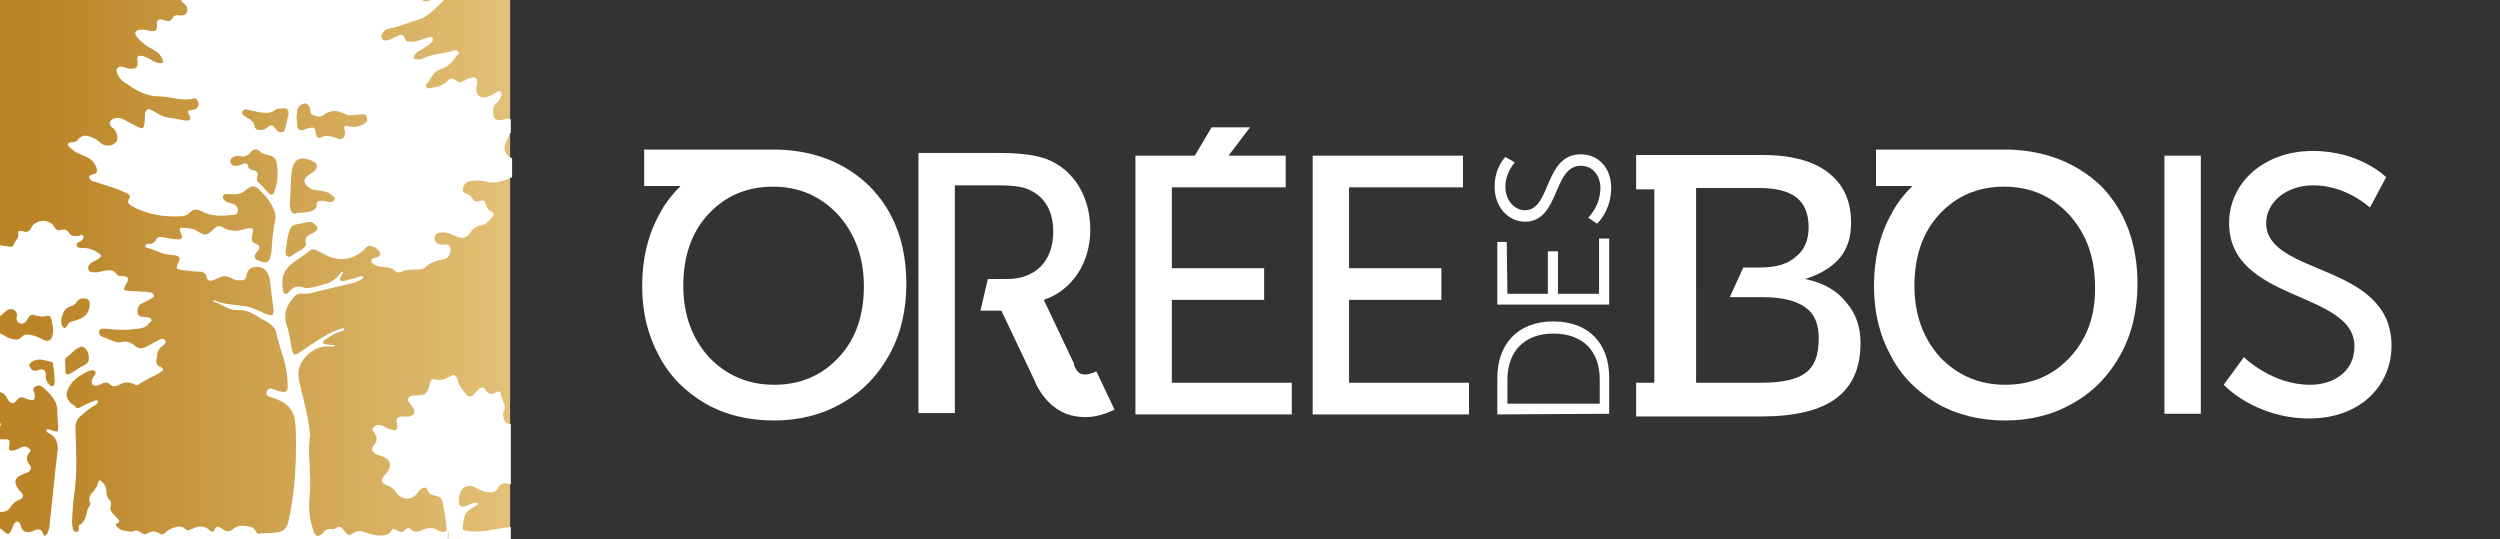 <svg version="1.1" id="Layer_1" xmlns="http://www.w3.org/2000/svg" xmlns:xlink="http://www.w3.org/1999/xlink" x="0" y="0" viewBox="0 0 371 80" xml:space="preserve"><rect x="0" y="0" width="371" height="80" fill="#808080" stroke="none"/><style>.st2{fill:#fff}</style><g id="XMLID_2_"><g id="XMLID_37_"><defs><path id="XMLID_38_" d="M-.5 0h76.4v80.6H-.5z"/></defs><clipPath id="XMLID_40_"><use xlink:href="#XMLID_38_" overflow="visible"/></clipPath><linearGradient id="XMLID_41_" gradientUnits="userSpaceOnUse" x1="-5480.906" y1="4102.611" x2="-5480.829" y2="4102.611" gradientTransform="translate(5374476.5 -4022905.5) scale(980.582)"><stop offset="0" stop-color="#bb8427"/><stop offset="1" stop-color="#e5c57c"/></linearGradient><path id="XMLID_39_" clip-path="url(#XMLID_40_)" fill="url(#XMLID_41_)" d="M-.5 0h76.4v80.6H-.5z"/></g><path id="XMLID_36_" fill="#333" d="M75.7 0H374v80.6H75.7z"/><path id="XMLID_35_" class="st2" d="M168.5 23.1h22.3v4.7h-16.9v12h13.7v4.7h-13.7v12.3h17.8v4.7h-23.2z"/><path id="XMLID_34_" class="st2" d="M194.8 23.1h22.3v4.7h-16.9v12h13.7v4.7h-13.7v12.3H218v4.7h-23.2z"/><path id="XMLID_33_" class="st2" d="M321.2 23.1h5.4v38.3h-5.4z"/><path id="XMLID_32_" class="st2" d="M333 53s4.1 4.1 9.8 4.1c3.6 0 6.6-2 6.6-5.7 0-8.3-18.6-6.5-18.6-18.3 0-6 5.2-10.7 12.4-10.7 7.1 0 10.9 3.9 10.9 3.9l-2.4 4.5s-3.5-3.3-8.4-3.3c-4.1 0-7 2.6-7 5.6 0 7.9 18.6 5.8 18.6 18.2 0 5.9-4.6 10.8-12.2 10.8-8.1 0-12.7-5-12.7-5l3-4.1z"/><path id="XMLID_29_" class="st2" d="M267.9 41.4c2.2-.7 3.9-1.7 5.1-3.1 1.2-1.4 1.7-3.2 1.7-5.2 0-3.3-1.1-5.7-3.4-7.5-2.2-1.7-5.5-2.6-9.7-2.6h-18.8v5.1h2.7v28.7h-2.7v5h18.6c5 0 8.7-.9 11.1-2.7 2.4-1.8 3.6-4.5 3.6-8.2 0-2.4-.7-4.4-2.1-6-1.3-1.7-3.3-2.9-6.1-3.5m.1 13.9c-1.3 1-3.5 1.5-6.6 1.5h-9.7V27.9h9.4c2.5 0 4.3.5 5.5 1.4 1.2 1 1.8 2.4 1.8 4.4 0 1.9-.6 3.4-1.9 4.4-1.2 1.1-3 1.6-5.3 1.6h-2.5l-2 4.4h4.9c2.8 0 4.9.5 6.3 1.5 1.4 1 2 2.5 2 4.6 0 2.5-.6 4.1-1.9 5.1"/><path id="XMLID_26_" class="st2" d="M298.3 22.2h-19.9v5.4h5.4c-1.3 1.3-2.4 2.7-3.2 4.3-1.7 3.1-2.5 6.6-2.5 10.5 0 3.9.8 7.3 2.5 10.4 1.6 3.1 4 5.4 6.9 7.1 3 1.7 6.4 2.5 10.1 2.5 3.8 0 7.2-.9 10.1-2.6 3-1.7 5.3-4.1 7-7.2 1.7-3.1 2.5-6.6 2.5-10.5 0-5.9-1.8-10.8-5.4-14.5-3.6-3.4-8.1-5.2-13.5-5.4m8.9 30.8c-2.5 2.7-5.7 4.1-9.6 4.1-3.9 0-7.1-1.4-9.7-4.1-2.5-2.8-3.8-6.3-3.8-10.6s1.2-7.9 3.7-10.6c2.5-2.7 5.7-4.1 9.6-4.1 3.9 0 7.1 1.4 9.7 4.2 2.5 2.8 3.8 6.3 3.8 10.6.1 4.3-1.2 7.8-3.7 10.5"/><path id="XMLID_23_" class="st2" d="M115.6 22.2h-20v5.4h5.4c-1.3 1.3-2.4 2.7-3.2 4.3-1.7 3.1-2.5 6.6-2.5 10.5 0 3.9.8 7.3 2.5 10.4 1.6 3.1 4 5.4 6.9 7.1 3 1.7 6.4 2.5 10.2 2.5 3.8 0 7.2-.9 10.1-2.6 3-1.7 5.3-4.1 7-7.2 1.7-3.1 2.5-6.6 2.5-10.5 0-5.9-1.8-10.8-5.5-14.5-3.5-3.4-8-5.2-13.4-5.4m8.9 30.8c-2.5 2.7-5.7 4.1-9.6 4.1-3.9 0-7.1-1.4-9.7-4.1-2.5-2.8-3.8-6.3-3.8-10.6s1.2-7.9 3.7-10.6c2.5-2.7 5.7-4.1 9.6-4.1 3.9 0 7.1 1.4 9.7 4.2 2.5 2.8 3.8 6.3 3.8 10.6s-1.2 7.8-3.7 10.5"/><path id="XMLID_22_" class="st2" d="M145.5 46.1h3.1l4.9 10.3c.5 1.4 2.2 4.3 5.3 5.2.8.2 1.5.3 2.3.3 1.4 0 2.8-.4 4.3-1.1l-2.7-5.7c-1.3.6-1.8.5-2.2.4-.5-.1-1-.9-1.1-1.3V54l-4.5-9.5c4.2-1.4 6.9-5.5 6.9-10.4 0-5.1-2.6-9-6.5-10.5-1.5-.5-3.2-.9-7.2-.9h-11.8v38.6h5.4V27.5h6.2c3 0 4.3.3 5.3.9 2 1.1 3.1 3.1 3.1 6 0 4.3-2.6 7-6.8 7h-2.9l-1.1 4.7z"/><path id="XMLID_21_" class="st2" d="M179.8 18.9h5.7l-4.1 5.4h-4.8z"/><path id="XMLID_18_" class="st2" d="M222.2 61.5v-5.4c0-5 3-8.4 8.3-8.4 5.3 0 8.3 3.3 8.3 8.3v5.4l-16.6.1zm15.2-5.2c0-4.1-2.4-6.8-6.9-6.8-4.4 0-6.8 2.8-6.8 6.8v3.6h13.7v-3.6z"/><path id="XMLID_17_" class="st2" d="M222.2 45.2v-9.3h1.4l.1 7.7h6v-6.3h1.5v6.3h6.1v-8.2h1.5v9.8z"/><path id="XMLID_16_" class="st2" d="M235.7 32.3s1.8-1.7 1.8-4.4c0-1.8-1.1-3.3-2.9-3.3-4.2 0-3.1 8.3-8.3 8.3-2.4 0-4.5-2.1-4.5-5.2 0-2.9 1.6-4.4 1.6-4.4l1.4.8s-1.4 1.5-1.4 3.6 1.4 3.5 2.9 3.5c3.9 0 2.8-8.3 8.3-8.3 2.5 0 4.5 1.9 4.5 5 0 3.4-2.1 5.3-2.1 5.3l-1.3-.9z"/><path id="XMLID_15_" class="st2" d="M-.5 62.5L-.6 64c.2-.2.4-.4.5-.6.4-.4.2-.8-.4-.9"/><path id="XMLID_14_" class="st2" d="M1.6 75.2c.3-.5.7-.8 1.2-1 .7-.3.8-.6.3-1.2l-.3-.3c-.9-1.2-.6-1.9.8-2.4.2-.1.3-.1.5-.2.4-.2.7-.7.3-1.1-.6-.7-.5-1.3 0-1.9.3-.3 0-.5-.3-.7-.3-.2-.6-.2-1 0-.3.2-.6.3-.9.4-.8.2-1 0-.8-.8.1-.6 0-.8-.6-.8h-1c-.2 0-.3-.1-.4-.2v10.7c.8.5 1.7.3 2.2-.5"/><path id="XMLID_4_" class="st2" d="M75.8 19.7v-2c-.3-.1-.6-.1-.9 0-.2 0-.3.1-.5.1-.8.1-1.1-.1-1.2-.9 0-.6-.1-1.2.5-1.6.4-.3.5-.7.7-1.1.1-.2.1-.4-.1-.6-.2-.1-.3-.1-.5 0-.4.3-.9.6-1.3.7-1.1.5-2-.2-1.8-1.4 0-.1.1-.2.1-.4.1-.9-.2-1.2-1.1-.9-.4.1-.7.3-1 .5-.3.1-.5.2-.8 0-.9-.6-1-.6-1.7.1-.7.6-1.5.7-2.4.9-.4.1-.8-.3-.5-.6.6-.7.9-1.8 2-2.2 1.1-.3 1.9-1.1 2.5-2.1.2 0 .4-.2.2-.5s-.5-.3-.7-.2c-1.3.5-2.8.4-4.1 1-.4.2-.9.4-1.4.3-.4 0-.5-.2-.3-.6.2-.4.6-.6 1-.8.6-.4 1.2-.7 1.6-1.2.1-.1.2-.3.1-.5s-.3-.3-.4-.2c-.3.1-.7.2-1 .3-.6.2-1.1.4-1.7.4-.5 0-.9 0-1-.5-.3-.7-.7-.6-1.2-.3-.5.2-.9.5-1.5.6-.6.1-1-.4-.7-.9.2-.5.6-.8 1.2-.9 1.3-.2 2.5-.8 3.9-1.2 1.7-.4 2.6-1.6 3.8-2.7l.2-.2.1-.1H64c-.6.2-1.1.3-1.3 0H26.9c0 .2.2.4.4.5l.2.2c.3.3.4.7.2 1.2-.2.4-.6.4-1 .4-.4-.1-.9-.1-1.1.4-.3.5-.6.5-1.2.3-.9-.3-1.2-.1-1.1.9 0 .7-.3.7-.8.7-.5-.1-.9-.2-1.4-.2-.4 0-.8 0-1 .4-.1.4.2.6.4.9.5.5 1 1 1.6 1.3.4.2.8.5 1.2.7.5.4.8.9.9 1.5 0 .3-.9.2-1.6-.2-.2-.1-.4-.3-.7-.4-.3-.1-.5-.3-.8-.3-.6-.1-.8.1-.7.7.1 1-.1 1.2-1 1.2-.4 0-.8-.2-1.2-.3-.7-.1-1.1.3-.8 1 .2.5.5.9.9 1.2 1.6 1.1 3.2 2.2 5.3 2.2 1.7 0 3.4.8 5.2.3.2-.1.4.1.5.3.4.6.1 1.3-.7 1.4-.7.1-.9.1-.5.8.3.6.1.8-.5.8-.8-.1-1.5-.3-2.3-.4-.6-.1-1.2-.2-1.8-.6-.3-.2-.8-.4-1.1-.6-.4-.2-.6-.1-.8.3-.1.4-.1.8-.1 1.1-.1 1.5-.2 1.6-1.5.9-.6-.3-1.1-.6-1.7-.9-.4-.2-.9-.3-1.4-.1-.6.2-.8.7-.4 1.2.1.1.3.2.4.3.5.5.7 1.6.3 2-.4.5-1.3.7-2 .3-.3-.2-.6-.5-.9-.7-.9-.4-1.9-1.1-2.8.1-.2.3-.6.3-.9.3-.6.1-.7.4-.2.8.5.5 1 .8 1.6 1 .7.3 1.4.6 1.9 1.2.3.4.5.8.5 1.3 0 .4-.5.4-.8.5-.4.2-.5.5-.1.8.2.2.4.3.7.3 1.1.4 2.2.7 3.3 1.1.5.2.9.4 1.4.6.3.2.5.4.3.7-.4.6-.1.9.4 1.2 2.2 1.2 4.6 1.6 7 1.5.6 0 1.2-.1 1.6-.6.5-.5 1-.5 1.6-.2 1.5.8 3 .8 4.6.6.4 0 .8 0 .9-.5.1-.5-.2-.9-.6-1.1-.3-.1-.7-.2-1-.3-.3-.2-.7-.4-.6-.9.1-.4.6-.3.9-.3h.3c.8.1 1.5 0 2.2-.6.7-.7 1.4-.7 1.9-.1.8.7 1.5 1.5 2 2.5.4.7.6 1.5.4 2.3-.3 1.4-.4 2.8-.5 4.2 0 .4-.1.8-.2 1.1-.2.7-.5.8-1.1.7-.3-.1-.6-.2-.8-.3-.4-.2-.5-.5-.3-.9.1-.2.2-.3.4-.5.3-.4.3-.8-.3-1-.6-.2-.7-.6-.6-1.2.1-.2.1-.3.1-.5.2-.6-.1-.7-.6-.6-.2 0-.4 0-.6.1-1.2.4-2.3.3-3.3-.3-.5-.3-.9-.1-1.3.3-1 1-1.3 1-2.4.3-.7-.5-1.5-.4-2.2-.5-.5-.1-.5.3-.3.7.4.8.2 1.1-.6 1-.7 0-1.4-.2-2-.3-.4 0-.8-.1-1 .3-.3.6-.7.7-1.2.7-.2 0-.4 0-.4.2-.1.3.2.4.4.4 1.1.3 2.1 1 3.3 1 .2 0 .5.1.8.1.6.2.7.4.4 1-.5.9-.3 1.1.7 1.2.8.1 1.5.2 2.3.2.6 0 1.1.2 1.2.9.1.5.5.5.9.4.2-.1.5-.2.7-.3.7-.4 1.4-.4 2.1 0 .3.2.7.3 1.1.3.6 0 1 0 1.1-.8.2-.9.7-1.2 1.6-1.2.7 0 1.3.4 1.6 1.1.1.2.1.3.2.5l.6 4.8v.1c0 .6-.2.8-.8.6-.5-.1-.9-.4-1.4-.6-.7-.3-1.4-.6-2.2-.7-1.4-.2-2.9-.2-4.3-.8-.1 0-.2-.1-.3 0l.2.2c1.2.4 2.2 1.3 3.5 1.2 1.3 0 2.3.5 3.3 1.2.3.2.8.4 1.1.6.6.4 1.2.9 1.3 1.6.3 1.4.8 2.8 1.2 4.2.3 1.2.5 2.4.5 3.7 0 .8-.3 1-1 .8-.2 0-.5-.1-.7-.2-.2-.1-.4-.1-.6-.2-.4-.1-.7 0-.8.4-.2.5.1.6.4.8.4.1.8.2 1.2.4 1.5.6 2.4 1.6 2.6 3.3.2 1.8.1 3.7.1 5.5-.1 3.1-.4 6.2-1.1 9.3-.2.7-.5 1.3-1.2 1.5-1 .3-2.1.1-3.1.3-.5.1-.6-.7-1-.9-.1 0-.2-.1-.2-.1-.9-.2-1.9-.4-2.7.3-.6.5-1.1.4-1.6 0s-.9-.6-1.2.2c-.2.4-.4.2-.7 0-.8-.9-2-.5-2.4-.3-.5.2-.8.5-1.2.1-.5-.5-1.1-.4-1.7-.2-.4.2-.9.3-1.2.7-.3.3-.6.4-.9.2-.7-.5-1.3-.4-1.9 0-.7.4-1.1-.8-1.9-.4-.1.1-.3.1-.4.1-.8-.1-1.6-.1-2.1-.7-.1-.1-.4-.4-.1-.5.7-.3.3-.6 0-.9-.4-.5-1.1-1-.9-1.6.2-.6 0-.9-.3-1.2-.2-.3-.3-.6-.3-1 0-.7-.4-1.4-.9-1.7-.4-.2-.3.8-.7 1.1-.1.1-.1.3-.2.4-.5.5-1 1-.6 1.9.1.1-.1.3-.2.5-.5.9-.3 2.1-1.4 2.7-.1 0-.1.2-.1.4 0 .3 0 .7-.4.6-.4 0-.5-.3-.5-.6-.1-.4-.1-.8-.1-1.1.1-1.2.1-2.5.3-3.7.5-3.3.3-6.6.2-9.9 0-.7.1-1.3.7-1.8.7-.6 1.3-1.2 2.1-1.6.2-.1.3-.2.4-.3.1-.1.2-.3.1-.4-.1-.1-.2-.1-.3-.1-.8.3-1.5.6-2.2 1-.3.2-.7.3-.8-.1-1.2-.6-1.5-1.6-1.2-2.3.5-1.5 1.9-2.4 3.3-3 .3-.1.6-.1.8.1.3.3-.1.5-.2.8-.2.3-.4.7-.2 1.1.3.4.7.2 1 .1.2 0 .3-.1.5-.2.4-.2.8-.2 1.1.1.5.5.9.3 1.4.1.7-.4 1.4-.5 2.2-.1.3.2.6.2.9-.1.8-.5 1.6-.9 2.4-1.3.3-.1.5-.3.8-.5.3-.2.3-.4-.1-.6-.6-.2-.9-.8-.6-1.5v-.1c0-.8.4-1.3 1-1.7.2-.2.4-.4.2-.7-.2-.3-.5-.3-.8-.1-.6.3-1.1.6-1.7.9-.7.4-1.3.6-2 0-.4-.4-1.1-.7-1.7-.6-1 .3-1.7-.2-2.5-.5-.5-.2-1.2-.3-1.1-1 .1-.6.9-.4 1.3-.4 1.4.2 2.9.2 4.3 0 .8-.1 1.4-.2 1.8-.8.1-.2.4-.2.4-.5-.1-.3-.3-.4-.6-.4-.3-.1-.6-.1-.9-.1-.4-.1-.6-.3-.6-.7 0-.6.1-1 .7-1.3.5-.2 1-.5 1.5-.8.4-.2.3-.5 0-.7-.3-.2-.6-.1-.9-.2-.7 0-1.4-.1-2.2-.1-1.3-.1-1.3-.1-.7-1.2 0-.1.1-.1.1-.2.2-.5.1-.7-.4-.8-.4-.1-.9.1-1.2-.3-.5-.8-1.2-.6-1.9-.5-.5.1-1.1.3-1.6.2-.3 0-.6-.1-.7-.5-.1-.3.1-.5.3-.8.4-.3.8-.4 1.2-.7.5-.3.5-.5.1-.8-.6-.4-1.2-.7-2-.8-.4 0-1.1.1-1.3-.3-.2-.5.5-.6.8-.9.3-.3.3-.6-.1-.8-.1.2-.4.2-.6.2-.6.1-1 0-1.3-.5-.2-.4-.7-.5-1.1-.4-.5.2-.8 0-1.1-.5-.6-1.1-2.6-1.1-3.3.1-.3.6-.6.9-1.3.6-.3-.1-.8-.1-.7.3.2.8-.6 1.2-.7 1.8-.1.3-.3.2-.5.2-.6-.1-1.2-.1-1.7-.3-.1-.1-.3-.1-.4 0v5.6c.1.1.3.2.3.4s-.1.2-.3.3V47c.5 0 .9-.2 1.2-.6.4-.4.8-.6 1.3-.5.5.2.7.7.6 1.1-.1.5 0 .8.5 1 .5.1.7-.1 1-.5.5-.9.6-.9 1.7-.6.4.1.7.1 1.1 0 .4-.1.7 0 .8.4.2.8.4 1.6.2 2.4-.1.8-.7 1.1-1.4.7-.6-.3-1.2-.6-1.9-.7-.5-.1-.9-.1-1.3.3-.4.5-.9.4-1.4.3-.6-.1-1-.4-1.5-.7-.4-.2-.7-.2-.9 0v8.6c.9-.1 1.3.2 1.7 1 .4.7.9.8 1.3.3.5-.7.9-.6 1.6-.3 1 .4 1.3.2 1.1-.9-.1-.3-.3-.7.1-.9.4-.3.8-.2 1.2.1 1.1 1 2.2 2 2.1 3.7 0 .6.1 1.2.1 1.8.1 1.2 0 1.2-1.1.8-.1 0-.2-.1-.4-.1-.1 0-.2 0-.2.1v.2c.1.1.2.3.4.3 1.2.7 1.4 1.7 1.2 3-.4 3.3-.7 6.7-1.1 10.1 0 .6-.1 1.2-.4 1.8-.2.3-.5.5-.6 0-.3-.8-.8-.7-1.3-.5-.2.1-.3.2-.5.2-.6.2-1.1 0-1.4-.5-.1-.2-.1-.4-.2-.6-.2-.5-.6-.5-.9-.1-.1.2-.2.5-.3.7-.4 1-.6 1.1-1.4.3-.5-.4-.7-.6-1-.5v2.3h76.4v-2.3c-1.8.2-3.7.6-3.7.6-.9 0-1.8.2-2.6 0-.3 0-.5-.1-.7-.1 0 .5.1.9.3 1.1l-2.7.3c.1-.3.1-.7.1-1.1v.1c.1-.1.2-.1.3-.2.7-.6.8-.6 1.5.1.1.1.3.2.4.3-.1-1.1.1-2.7.5-3.2s1-.8 1.5-1.1c.1-.1.3-.2.2-.3-.1-.1-.3-.1-.4-.1-.5 0-.9.4-1.4.5-.7.2-1 0-1-.7 0-.3 0-.6.1-.9.2-1.2 1.2-1.7 2.3-1.2.5.3 1 .6 1.6.7.7.1 1.3.2 1.8-.6.3-.6.9-.8 1.6-.6.1 0 .2 0 .3.1v-9c-.6.1-1-.3-1.1-1.1 0-.2-.1-.4 0-.6.6-1-.3-1.8-.4-2.8 0-.3-.3-.4-.6-.2-.7.4-1.2.4-1.7-.4-.3-.5-.7-.3-1.1.1-1.2 1.3-1.2 1.3-2.3-.1-.3-.4-.6-.9-.7-1.4-.2-.8-.5-.9-1.2-.5s-1.3.6-2.1.4c-.5-.1-.7.1-.8.6-.4 1.6-.5 1.7-2.2 1.8h-.4c-.6.1-.8.5-.5 1 .2.3.4.5.6.8.4.6.2 1.1-.5 1.3-.4.1-.8 0-1.2 0-.7.1-.8.3-.7 1 .2 1 0 1.2-1 .9-.4-.1-.7-.3-1.1-.5-.4-.2-.8-.2-1.1 0-.3.2-.6.4-.3.8.6.8.7 1.4 0 2.2-.4.5-.1.9.4 1.2.2.1.4.1.6.2 1.6.5 1.9 1.4.9 2.7l-.3.3c-.5.7-.5 1.1.4 1.4.6.2 1.1.6 1.4 1.1.8 1.2 2.4 1.2 3.2 0 .2-.2.3-.5.6-.6.3-.2.7-.2.8.1.2.8.8.9 1.4 1 .5.1.8.4.9 1 .1.6.5 2.4.6 4.1-.4.3-.9.3-1.3 0-.8-.5-1.6-.4-2.4 0-.6.2-1.2.4-1.7-.2-.2-.3-.4-.1-.6 0-.7.6-.7.6-1.6.1-.3-.2-.4-.2-.6.1-.1.2-.2.4-.4.5-1 .6-2.7.1-3.8-.3-.6-.2-.9-.1-1.4.2-.7.4-.9.4-1.4-.3-.4-.6-.7-.8-1.3-.4-.2.1-.5.2-.7.1-.5 0-.8.1-1.1.5-.7.8-1.2.7-1.5-.3-.5-1.5-.7-3-.6-4.5.1-1.3.2-2.6.1-3.8 0-1.9-.3-3.7 0-5.6.1-.4-.1-.8-.1-1.3-.3-2.4-1-4.7-1.5-7-.3-1.4 0-2.5 1-3.6 1-1 2.1-1.6 3.5-1.5.1 0 .8.1.8-.1 0-.1-.2-.1-.4-.1-.5-.1-1.6 0-1.3-.5.1-.3.8-.7 1.2-.9.3-.2.7-.4 1-.5.3-.1.5-.1.8-.3.1 0 .1-.2.1-.2 0-.1-.2-.1-.2-.1-.2.1-.5.1-.7.2-2 .8-3.8 2.1-5.6 3.3-.9.6-1.1.6-1.3-.5-.1-.2-.1-.4-.1-.6-.2-.9-.3-1.9-.6-2.7-.5-1.4-.3-2.6.6-3.8.5-.7 1-1.2 1.9-1 .3 0 .7 0 1-.1 2.1-.5 4.1-1 6.2-1.5.5-.1 1-.3 1.4-.6.1-.1.3-.2.2-.3-.1-.2-.3-.1-.4-.1-.8.3-1.6.5-2.5.7-.2 0-.4.1-.5-.1-.1-.2 0-.3 0-.5.1-.1.2-.2.2-.3.1-.1.2-.3.2-.4-.1-.1-.3 0-.3.1-.5.7-1.3 1.4-2.5 1.7-1 .3-2.5.7-3 .5-.9-.4-1.6-.1-2.2.6-.4.5-.8.4-.9-.2-.2-1.3-.2-2.6 1-3.7.9-.8 2-1.4 3-2.2.3-.3.7-.2 1.1 0 .8.4 1.6.9 2.4 1.1 1.6.4 3.2 0 4.5-1.2.3-.3.5-.7 1-.6.4.1.8.2 1.1.6.5.5.5.8-.2 1.1-.3.1-.8.1-.8.5s.5.6.8.7c.2.1.5.2.7.2.8.1 1.5 0 2.1.7.2.2.5.1.7.1.8-.4 1.6-.4 2.3-.4.5 0 1.1 0 1.5-.4.7-.7 1.6-.9 2.5-1.1.2 0 .4-.1.6-.2.4-.3.7-.9.5-1.5-.1-.6-.6-.5-1-.5h-.3c-.6-.1-1-.4-1-.9s.3-.9 1-.9c.7-.1 1.3.2 2 .5 1.1.5 1.7.4 2.4-.6.3-.5.8-.8 1.3-.9.8-.1 1.3-.6 1.8-1.2.4-.5.4-.7-.2-1-.4-.2-.6-.6-.7-1-.1-.4-.4-.7-.8-.5-.7.3-1 0-1.3-.5-.2-.3-.6-.5-.9-.6-.3-.1-.5-.4-.4-.7.1-.5.4-1 1-1.1.7-.1 1.5-.2 2.2 0 1.2.4 2.3.1 3.4-.3.2-.1.4-.2.7-.3v-2.8c-1.2-.6-1.5-1.5-.6-3 0-.4.2-.6.4-.8M8.1 56.6c0 .3 0 .6-.3.7-.4.1-.5-.3-.7-.5-.3-.3-.3-.7-.3-1.1 0-.8-.3-1-1.1-.8-.1 0-.2.1-.3.1-.5.1-.8-.2-1-.6-.2-.4.2-.6.5-.8.9-.5 1.8-.1 2.7.1.3 0 .3.4.3.6.1.7.2 1.2.2 1.7v.6m4.4-2.4c-.7.3-1.3.8-2 1.2-.5.3-.8.2-.8-.4v-.9c0-.3-.2-.9.2-1.1.7-.4 1.1-1.2 2-1.5.2-.1.4-.1.6.1.5.4.7.9.7 1.6 0 .3-.1.7-.7 1m-3.4-6.3v-.6c.2-.7.4-1.6 1.5-1.9.4-.1.6-.3.8-.6.2-.3.5-.5.8-.5.8-.1 1.2.2 1.1 1.1-.1 1.2-.9 1.8-1.9 2.1-.5.2-1.1.1-1.4.8-.1.2-.3.4-.5.4-.3-.3-.4-.6-.4-.8m31.7-19.7c-.3.9-.5.9-1.2.2-.3-.4-.7-.8-1-1.1-.4-.3-.6-.6-.4-1.2.2-.4-.1-.7-.5-.8-.4-.1-.8-.1-.9-.7 0-.3-.3-.4-.6-.3-.4.1-.7.3-1.1.3-.5.1-.7-.1-.9-.5-.1-.4.1-.6.4-.8.3-.2.7-.2 1.2-.1s1-.1 1.4-.6c.4-.5.9-.6 1.4-.1.3.3.7.4 1.1.5.9.1 1.4.6 1.4 1.5.2 1.2.1 2.5-.3 3.7m.7-8.6c-.3-.1-.5-.3-.7-.6-.3-.5-.7-.5-1.1-.1-.3.3-.7.4-1.1.4-.4 0-.7-.1-.8-.5-.1-.7-.5-1-1.1-1.3-.1-.1-.2-.1-.3-.2-.3-.2-.6-.4-.4-.8.2-.3.5-.3.8-.2.5.1.9.2 1.4.3.9.1 1.8.4 2.7-.3.2-.2.6-.2.9-.2.8-.1 1.1.1 1 .9-.2.8-.3 1.6-.6 2.4 0 .2-.4.3-.7.2m4.9 15c-.7.3-1.2.6-1 1.5.1.5-.4.7-.7 1-.4.2-.8.4-1.2.7-.3.2-.6.5-.9.2-.3-.2-.2-.5-.2-.9.2-1 .2-2 .6-3 .2-.5.5-.7 1-.8l1.5-.3c.4-.1.8-.1 1.1.2.7.5.7 1-.2 1.4m3.2-4.9c-.2.3-.5.3-.8.3-.3-.1-.6-.2-.9-.2-.5 0-1 0-.9.7 0 .5-.4.6-.7.8-.8.3-1.7.2-2.5.4-.4.1-.6-.3-.7-.7-.1-.3-.1-.7-.1-.9.2-1.6.1-3.2.3-4.7.3-1.7 1.1-2.2 2.6-1.7.3.1.5.2.8.4.4.2.4.6.2 1-.3.4-.7.6-1.1.9-.8.5-.8 1.2 0 1.8.5.4 1.1.4 1.7.5.7.1 1.3.2 1.9.8.2.1.4.3.2.6m4.2-11.2c-.7.4-1.5.4-2.2.2-.4-.1-.6.1-.5.5 0 .1.1.2.1.2.1 1-.4 1.5-1.3 1.1-.8-.3-1.5-.5-2.3-.1-.3.2-.6 0-.7-.5-.2-1.1-.2-1.1-1.4-.8-.2.1-.3.1-.5.2-.5.1-.8-.1-.9-.6 0-.3 0-.7-.1-1.2 0-.3.1-.7.1-1.1.1-.4.3-.7.7-.9.6-.3.9-.1 1.2.5.1.4-.1.9.5 1.1.5.1 1 .4 1.5 0 1-.8 2-.8 3.2-.2.6.4 1.4.1 2.1.1.4 0 1-.2 1.1.3.3.8-.2 1-.6 1.2"/><path id="XMLID_3_" class="st2" d="M66.9 78.4c-.1.1-.2.2-.3.2 0 .6 0 1.1-.1 1.5l2.7-.3c-.2-.2-.3-.6-.3-1.1-.1-.1-.3-.1-.4-.3-.8-.5-.9-.5-1.6 0"/></g></svg>
